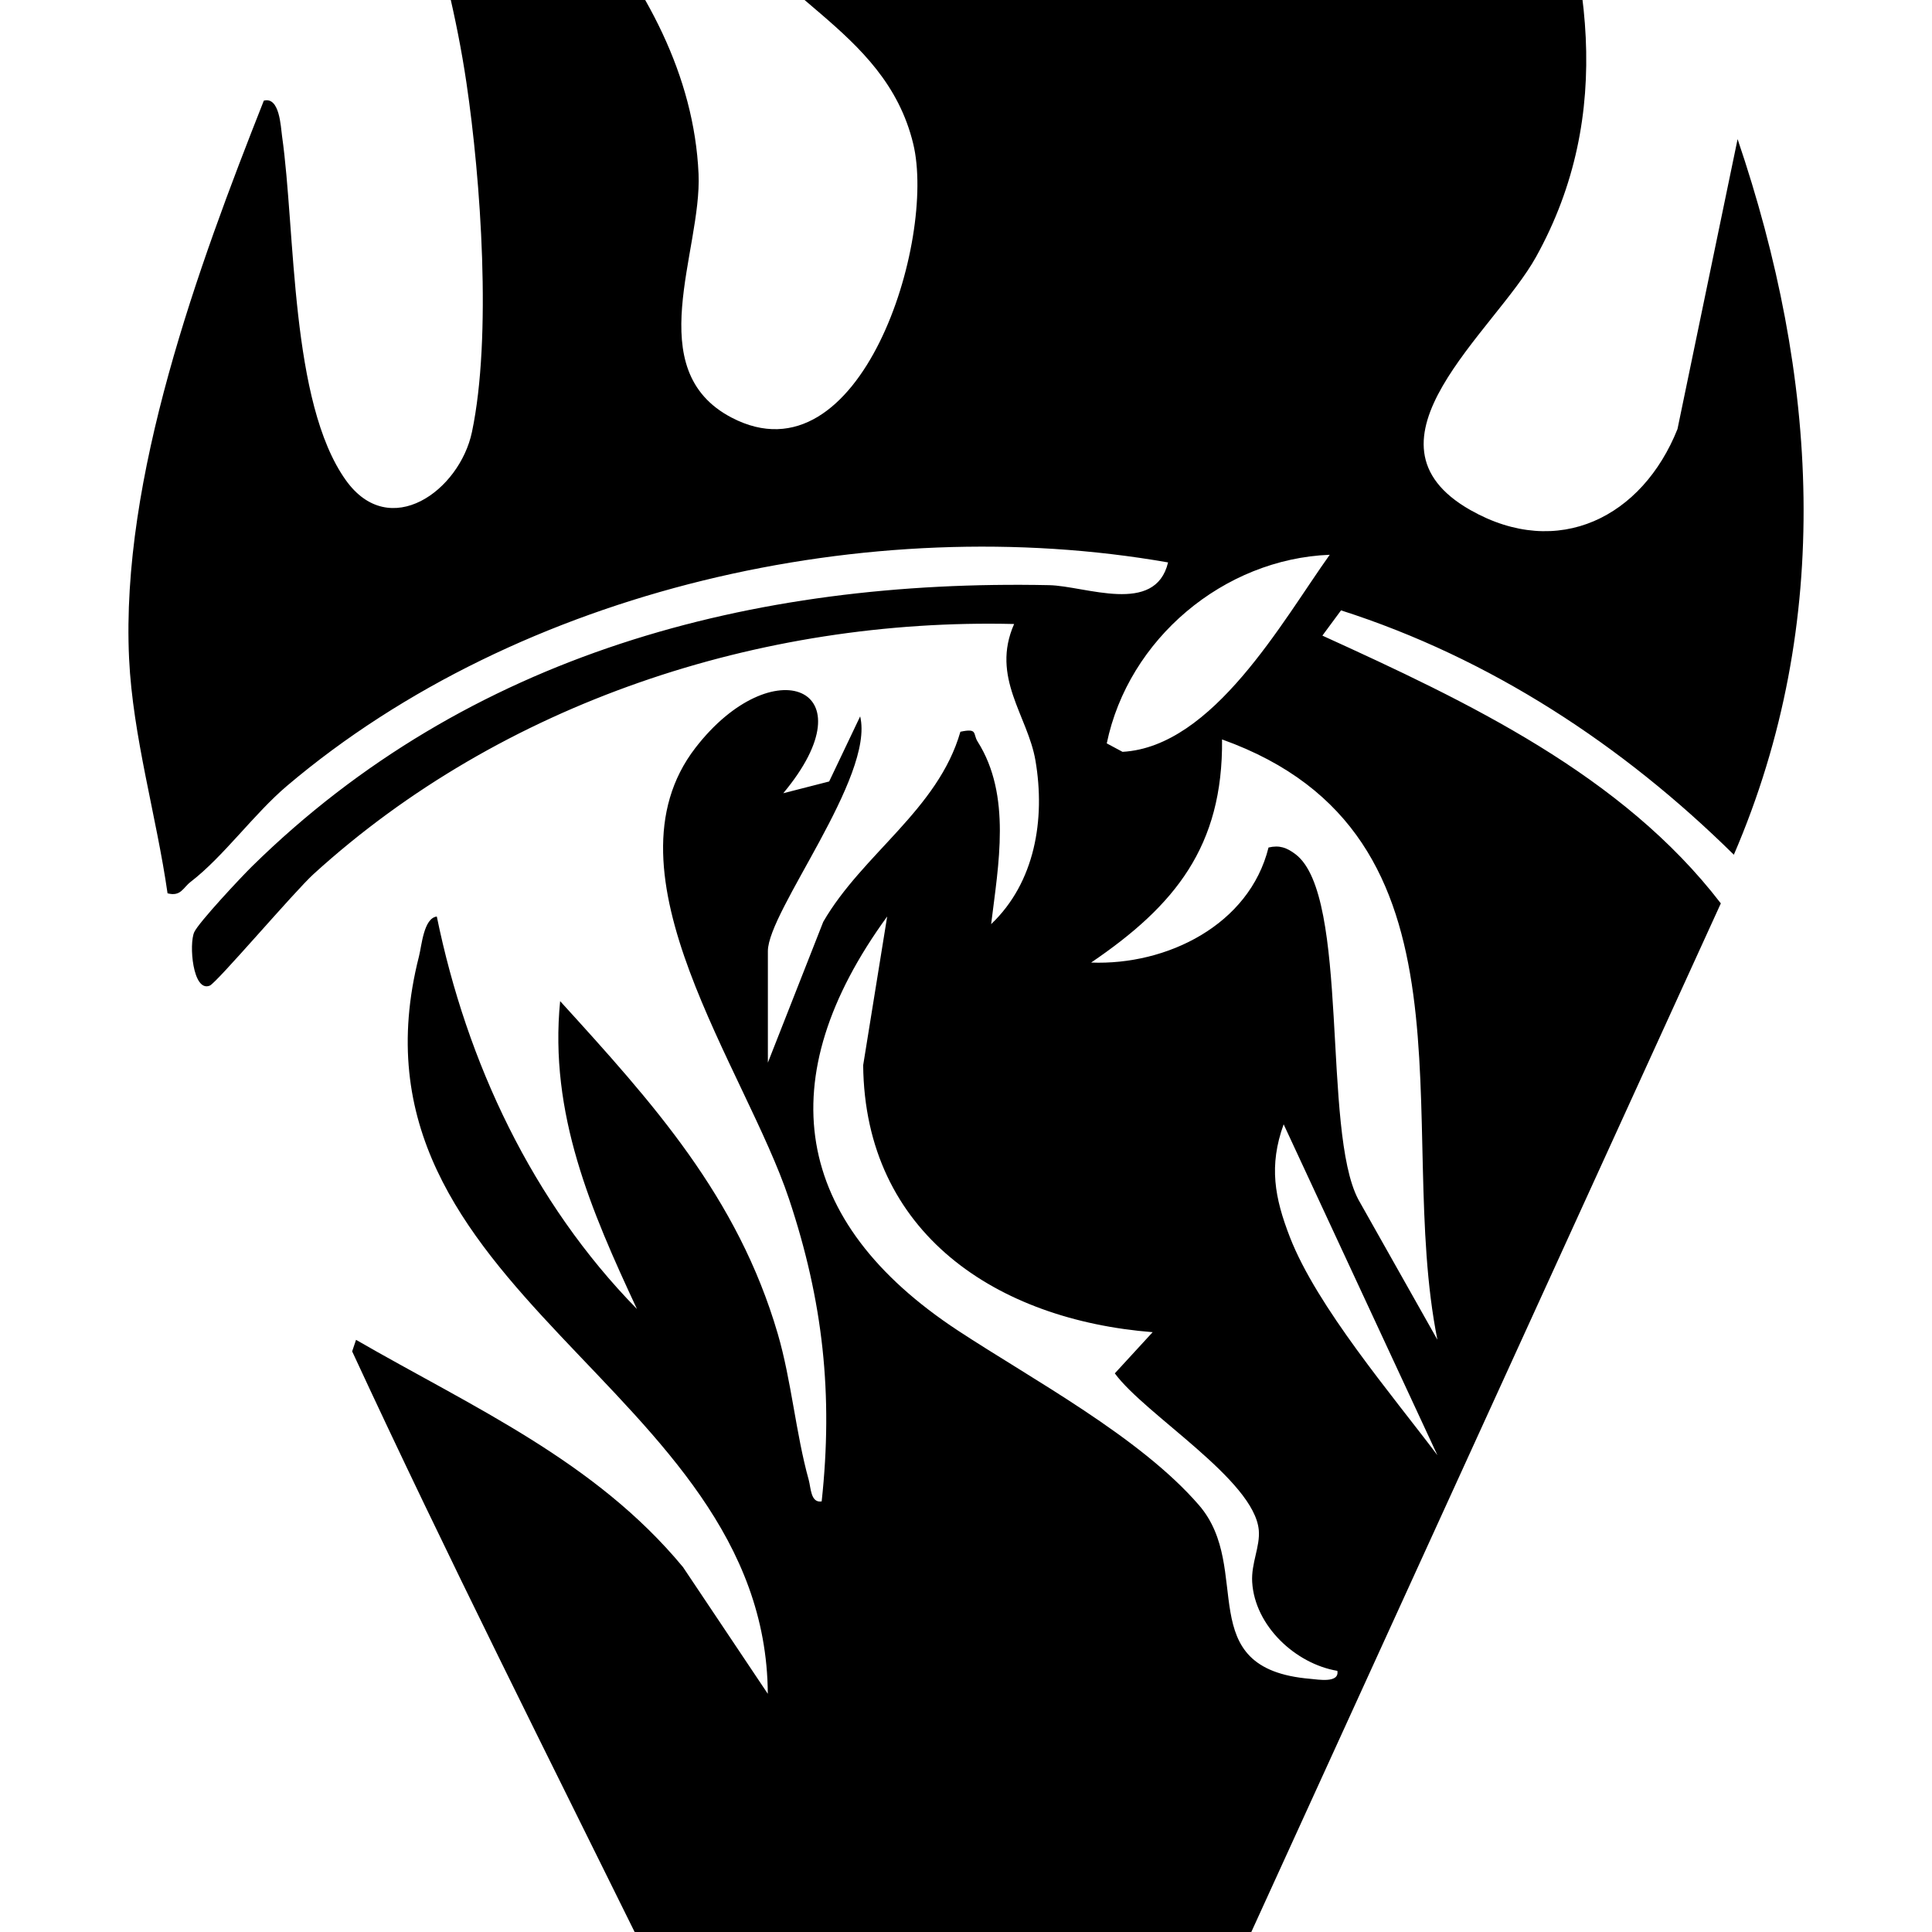 <?xml version="1.0" encoding="UTF-8"?><svg id="logo_equine-coach" xmlns="http://www.w3.org/2000/svg" width="200" height="200" xmlns:xlink="http://www.w3.org/1999/xlink" viewBox="0 0 200 200"><defs><clipPath id="clippath"><rect y="0" width="200" height="200" style="fill:none;"/></clipPath></defs><g style="clip-path:url(#clippath);"><path d="M79.488,110.009l5.735-14.583c4.076-7.042,11.879-11.607,14.197-19.676,1.832-.389,1.272.212,1.781,1.015,3.531,5.571,2.146,12.778,1.402,18.902,4.527-4.3,5.63-10.831,4.586-16.943-.792-4.633-4.648-8.599-2.207-14.127-26.276-.632-53.033,8.153-72.515,25.88-1.989,1.81-10.024,11.264-10.757,11.558-1.762.707-2.165-4.327-1.6-5.544.473-1.02,4.84-5.684,5.985-6.809,22.386-21.999,51.782-29.74,82.51-29.106,3.766.078,10.996,3.157,12.313-2.354-30.882-5.412-67.095,2.7-91.205,23.127-3.427,2.903-6.57,7.321-9.978,9.941-.799.614-1.011,1.545-2.391,1.186-1.139-7.973-3.599-16.229-3.981-24.306-.885-18.71,7.147-40.557,13.948-57.752,1.643-.431,1.748,2.697,1.886,3.671,1.41,9.909.832,27.548,6.607,35.625,4.536,6.345,11.773,1.081,13.053-4.997,2.071-9.836.918-26.104-.574-36.166-1.987-13.4-6.581-26.072-11.016-38.776,15.067,11.274,34.145,27.838,35.047,48.227.354,7.996-6.039,20.297,3.43,25.233,13.357,6.964,21.209-18.369,18.792-28.352-2.967-12.256-15.894-15.143-19.987-25.427-7.763-19.506,3.663-52.341,20.868-64.301-3.69,18.269-5.684,43.788,10.784,56.553,11.163,8.652,15.102.322,16.218-10.834,1.516-15.156-3.631-25.681-5.381-39.842-2.229-18.034.81-35.848,3.092-53.68,1.624-.303,1.902.73,2.443,1.932,2.802,6.217,4.492,19.466,6.544,26.921,2.764,10.041,5.677,20.795,9.321,30.519,10.194,27.203,36.985,60.267,20.574,89.866-4.302,7.759-19.232,19.163-6.783,26.219,9.08,5.147,17.788.709,21.423-8.392l6.223-30.015c8.3,24.445,10.026,49.903-.388,74.079-11.473-11.33-25.226-20.358-40.665-25.297l-1.929,2.614c15.066,6.864,31.037,14.414,41.246,27.719l-79.538,174.253-1.766-1.013c-18.169-43.212-40.698-84.36-60.38-126.864l.402-1.194c12.059,6.961,24.749,12.532,33.845,23.524l8.78,13.119c-.174-31.905-44.997-41.444-36.108-76.349.285-1.119.486-3.943,1.844-4.116,3.095,15.113,9.903,29.583,20.719,40.63-4.755-10.195-9.103-20.228-7.952-31.871,9.606,10.557,18.38,20.247,22.528,34.434,1.417,4.848,1.869,10.327,3.206,15.128.228.82.194,2.412,1.34,2.225,1.198-11.062.147-20.723-3.371-31.278-4.52-13.564-19.709-33.767-9.697-46.732,7.976-10.327,18.266-6.303,9.092,4.701l4.751-1.217,3.209-6.739c1.508,6.259-9.553,20.168-9.553,24.298v11.553ZM137.653,57.429c-10.988.436-20.841,8.715-23.082,19.525l1.634.876c9.391-.532,16.547-13.543,21.448-20.401ZM148.8,138.69c-4.5-22.361,5.26-52.29-22.294-62.145.111,11.076-4.883,17.211-13.553,23.099,7.84.301,16.376-3.892,18.365-11.91,1.134-.27,1.903.016,2.807.706,5.631,4.301,2.699,28.581,6.492,35.736l8.183,14.513ZM119.321,137.907c-16.096-1.272-29.793-10.202-29.966-27.635l2.486-15.398c-12.195,16.764-9.838,31.572,7.325,42.865,7.638,5.026,18.844,11.005,24.952,18.075,5.701,6.598-.861,16.931,11.511,17.977.821.069,3.043.48,2.814-.825-4.351-.736-8.545-4.661-8.817-9.186-.117-1.952.835-3.68.683-5.381-.463-5.202-11.784-11.963-14.904-16.229l3.915-4.261ZM148.801,150.645l-15.918-34.256c-1.551,4.288-.935,7.604.649,11.685,2.795,7.201,10.605,16.366,15.269,22.571Z"/></g></svg>